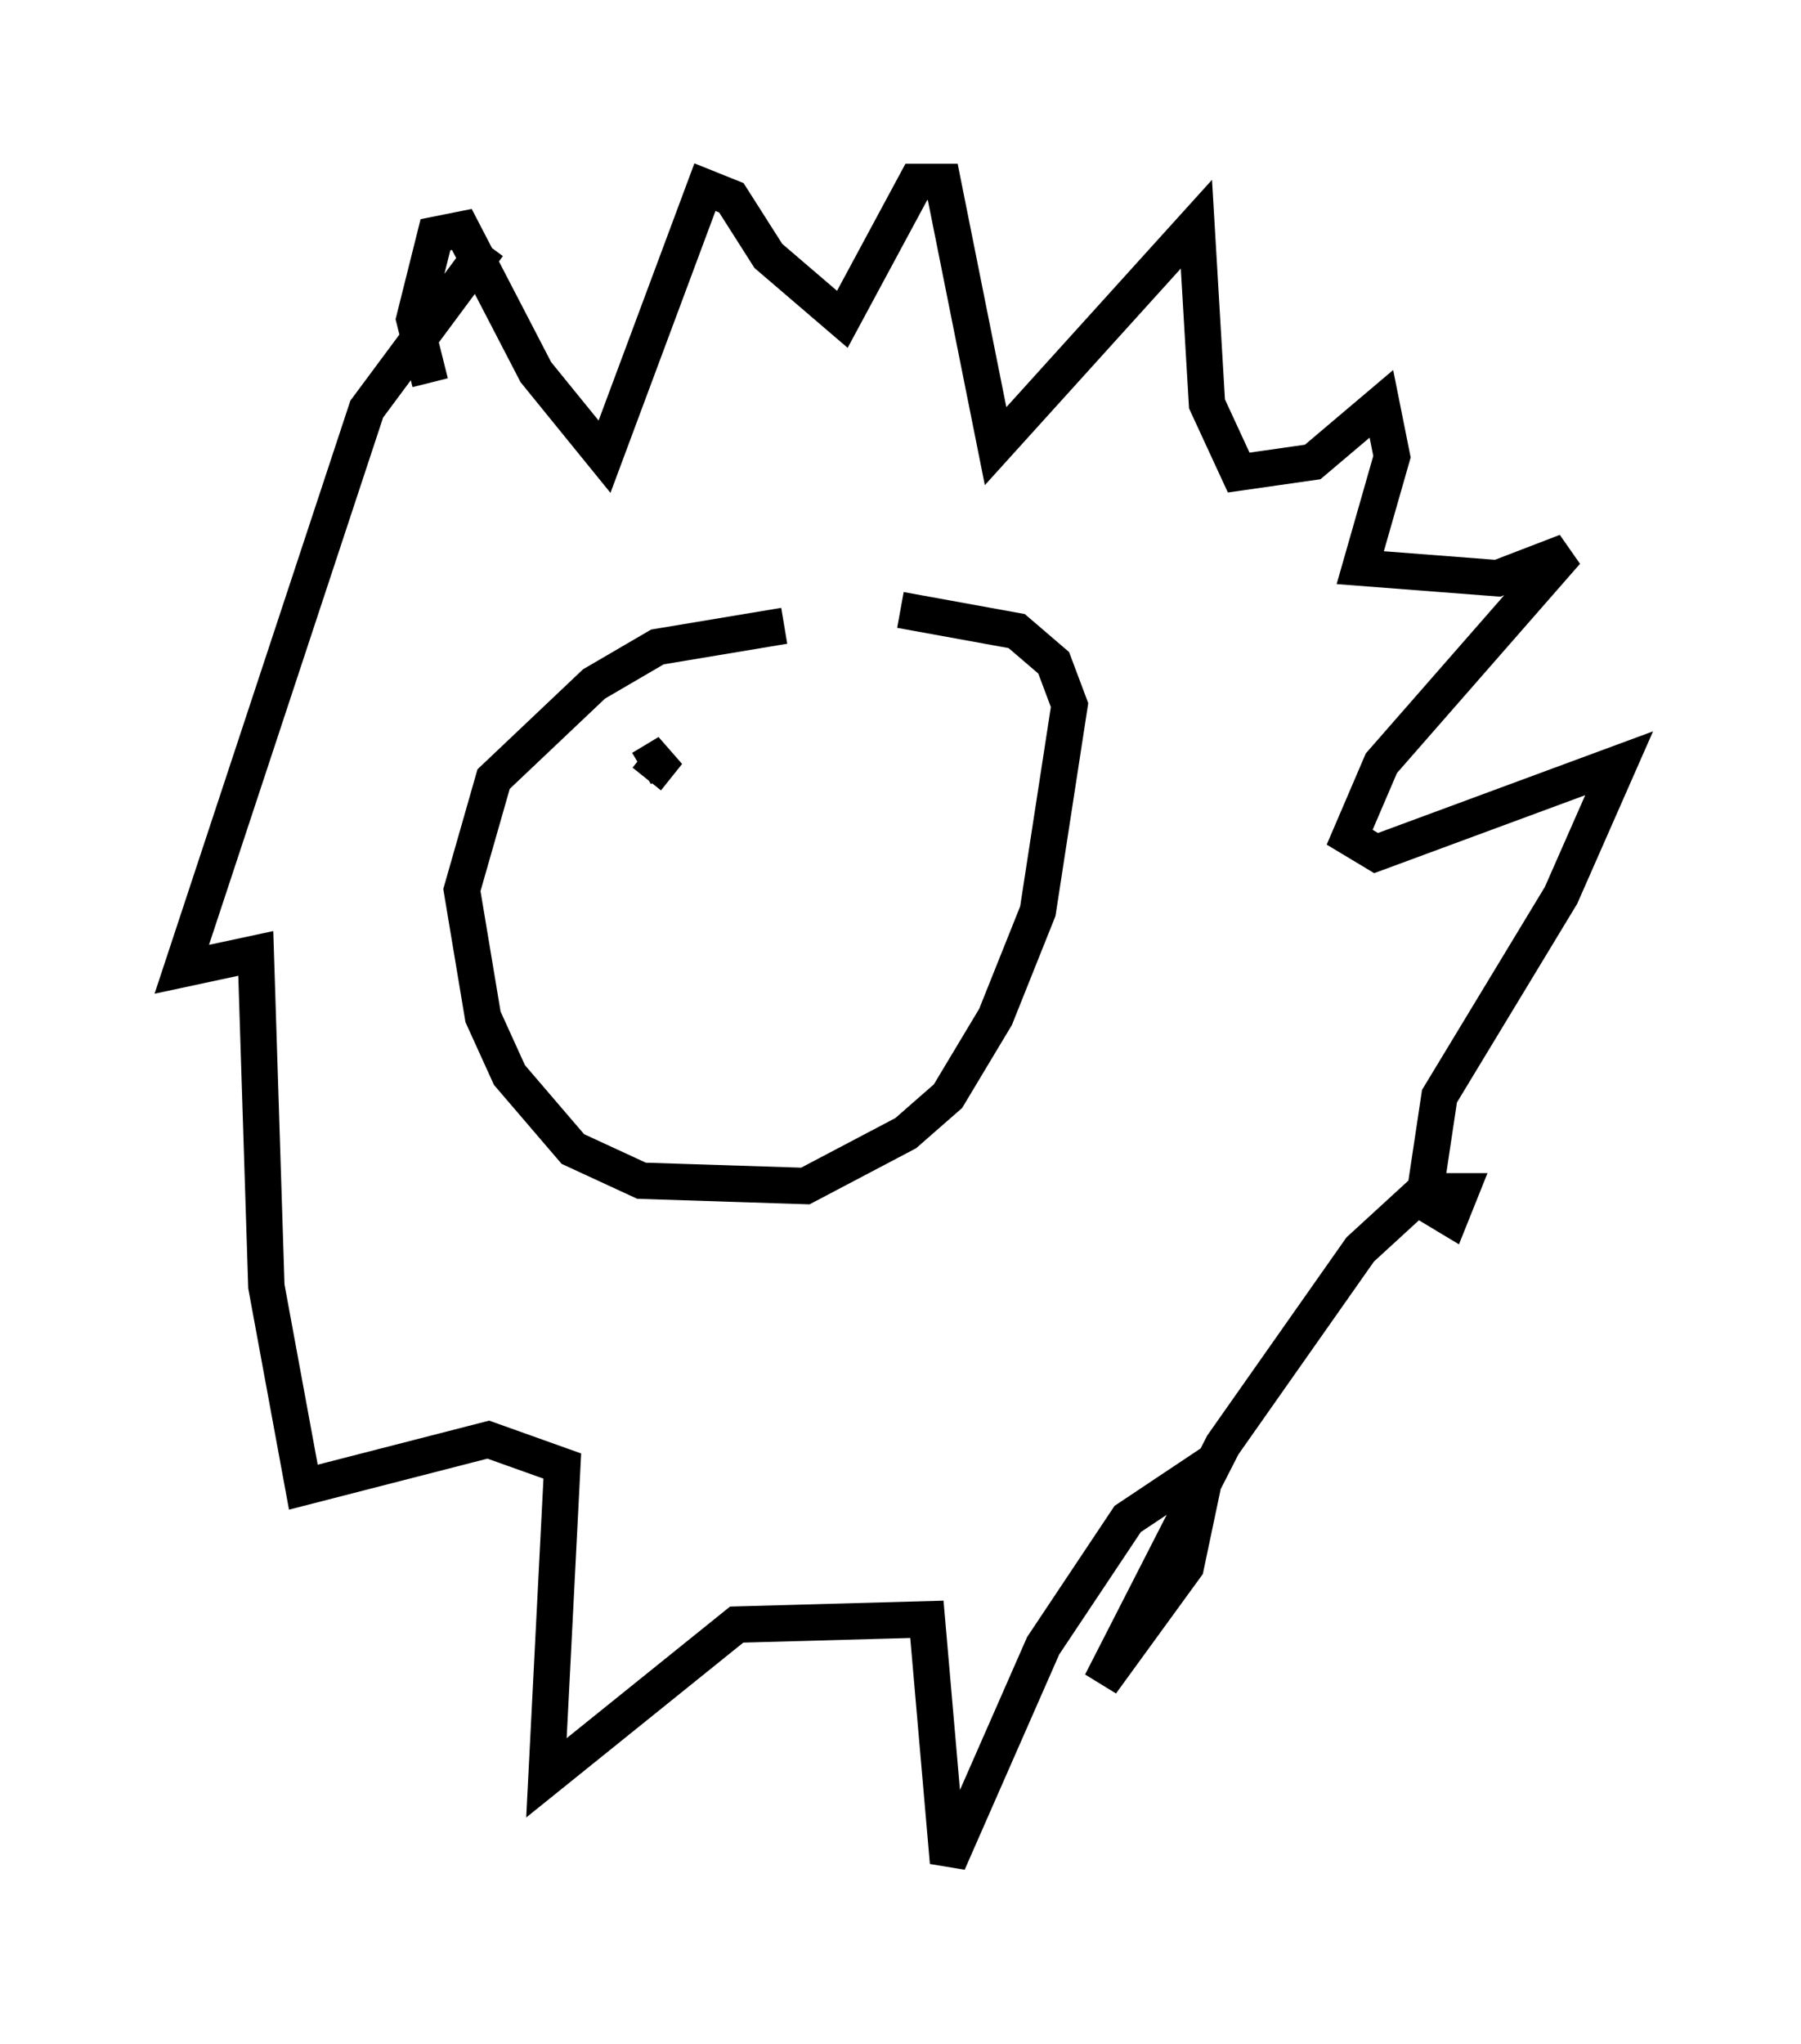 <?xml version="1.0" encoding="utf-8" ?>
<svg baseProfile="full" height="56.19" version="1.1" width="49.508" xmlns="http://www.w3.org/2000/svg" xmlns:ev="http://www.w3.org/2001/xml-events" xmlns:xlink="http://www.w3.org/1999/xlink"><defs /><rect fill="white" height="56.19" width="49.508" x="0" y="0" /><path d="M24.754, 18.073 m-3.196, -0.872 l-3.486, 0.581 -1.743, 1.017 l-2.76, 2.615 -0.872, 3.05 l0.581, 3.486 0.726, 1.598 l1.743, 2.034 1.888, 0.872 l4.503, 0.145 2.76, -1.453 l1.162, -1.017 1.307, -2.179 l1.162, -2.905 0.872, -5.665 l-0.436, -1.162 -1.017, -0.872 l-3.196, -0.581 m-12.927, -6.246 l-0.436, -1.743 0.581, -2.324 l0.726, -0.145 2.034, 3.922 l1.888, 2.324 2.76, -7.408 l0.726, 0.291 1.017, 1.598 l2.034, 1.743 2.034, -3.777 l0.726, 0.0 1.453, 7.263 l5.52, -6.101 0.291, 4.939 l0.872, 1.888 2.034, -0.291 l1.888, -1.598 0.291, 1.453 l-0.872, 3.05 3.777, 0.291 l1.888, -0.726 -5.084, 5.81 l-0.872, 2.034 0.726, 0.436 l6.682, -2.469 -1.598, 3.631 l-3.341, 5.52 -0.436, 2.905 l0.726, 0.436 0.291, -0.726 l-1.017, 0.0 -1.743, 1.598 l-3.777, 5.374 -3.341, 6.536 l2.324, -3.196 0.581, -2.76 l-2.179, 1.453 -2.324, 3.486 l-2.615, 5.955 -0.581, -6.682 l-5.229, 0.145 -5.229, 4.212 l0.436, -8.57 -2.034, -0.726 l-5.084, 1.307 -1.017, -5.52 l-0.291, -9.151 -2.034, 0.436 l5.084, -15.397 3.341, -4.503 m4.212, 14.38 l0.726, -0.436 -0.581, 0.726 " fill="none" stroke="black" stroke-width="1" /></svg>